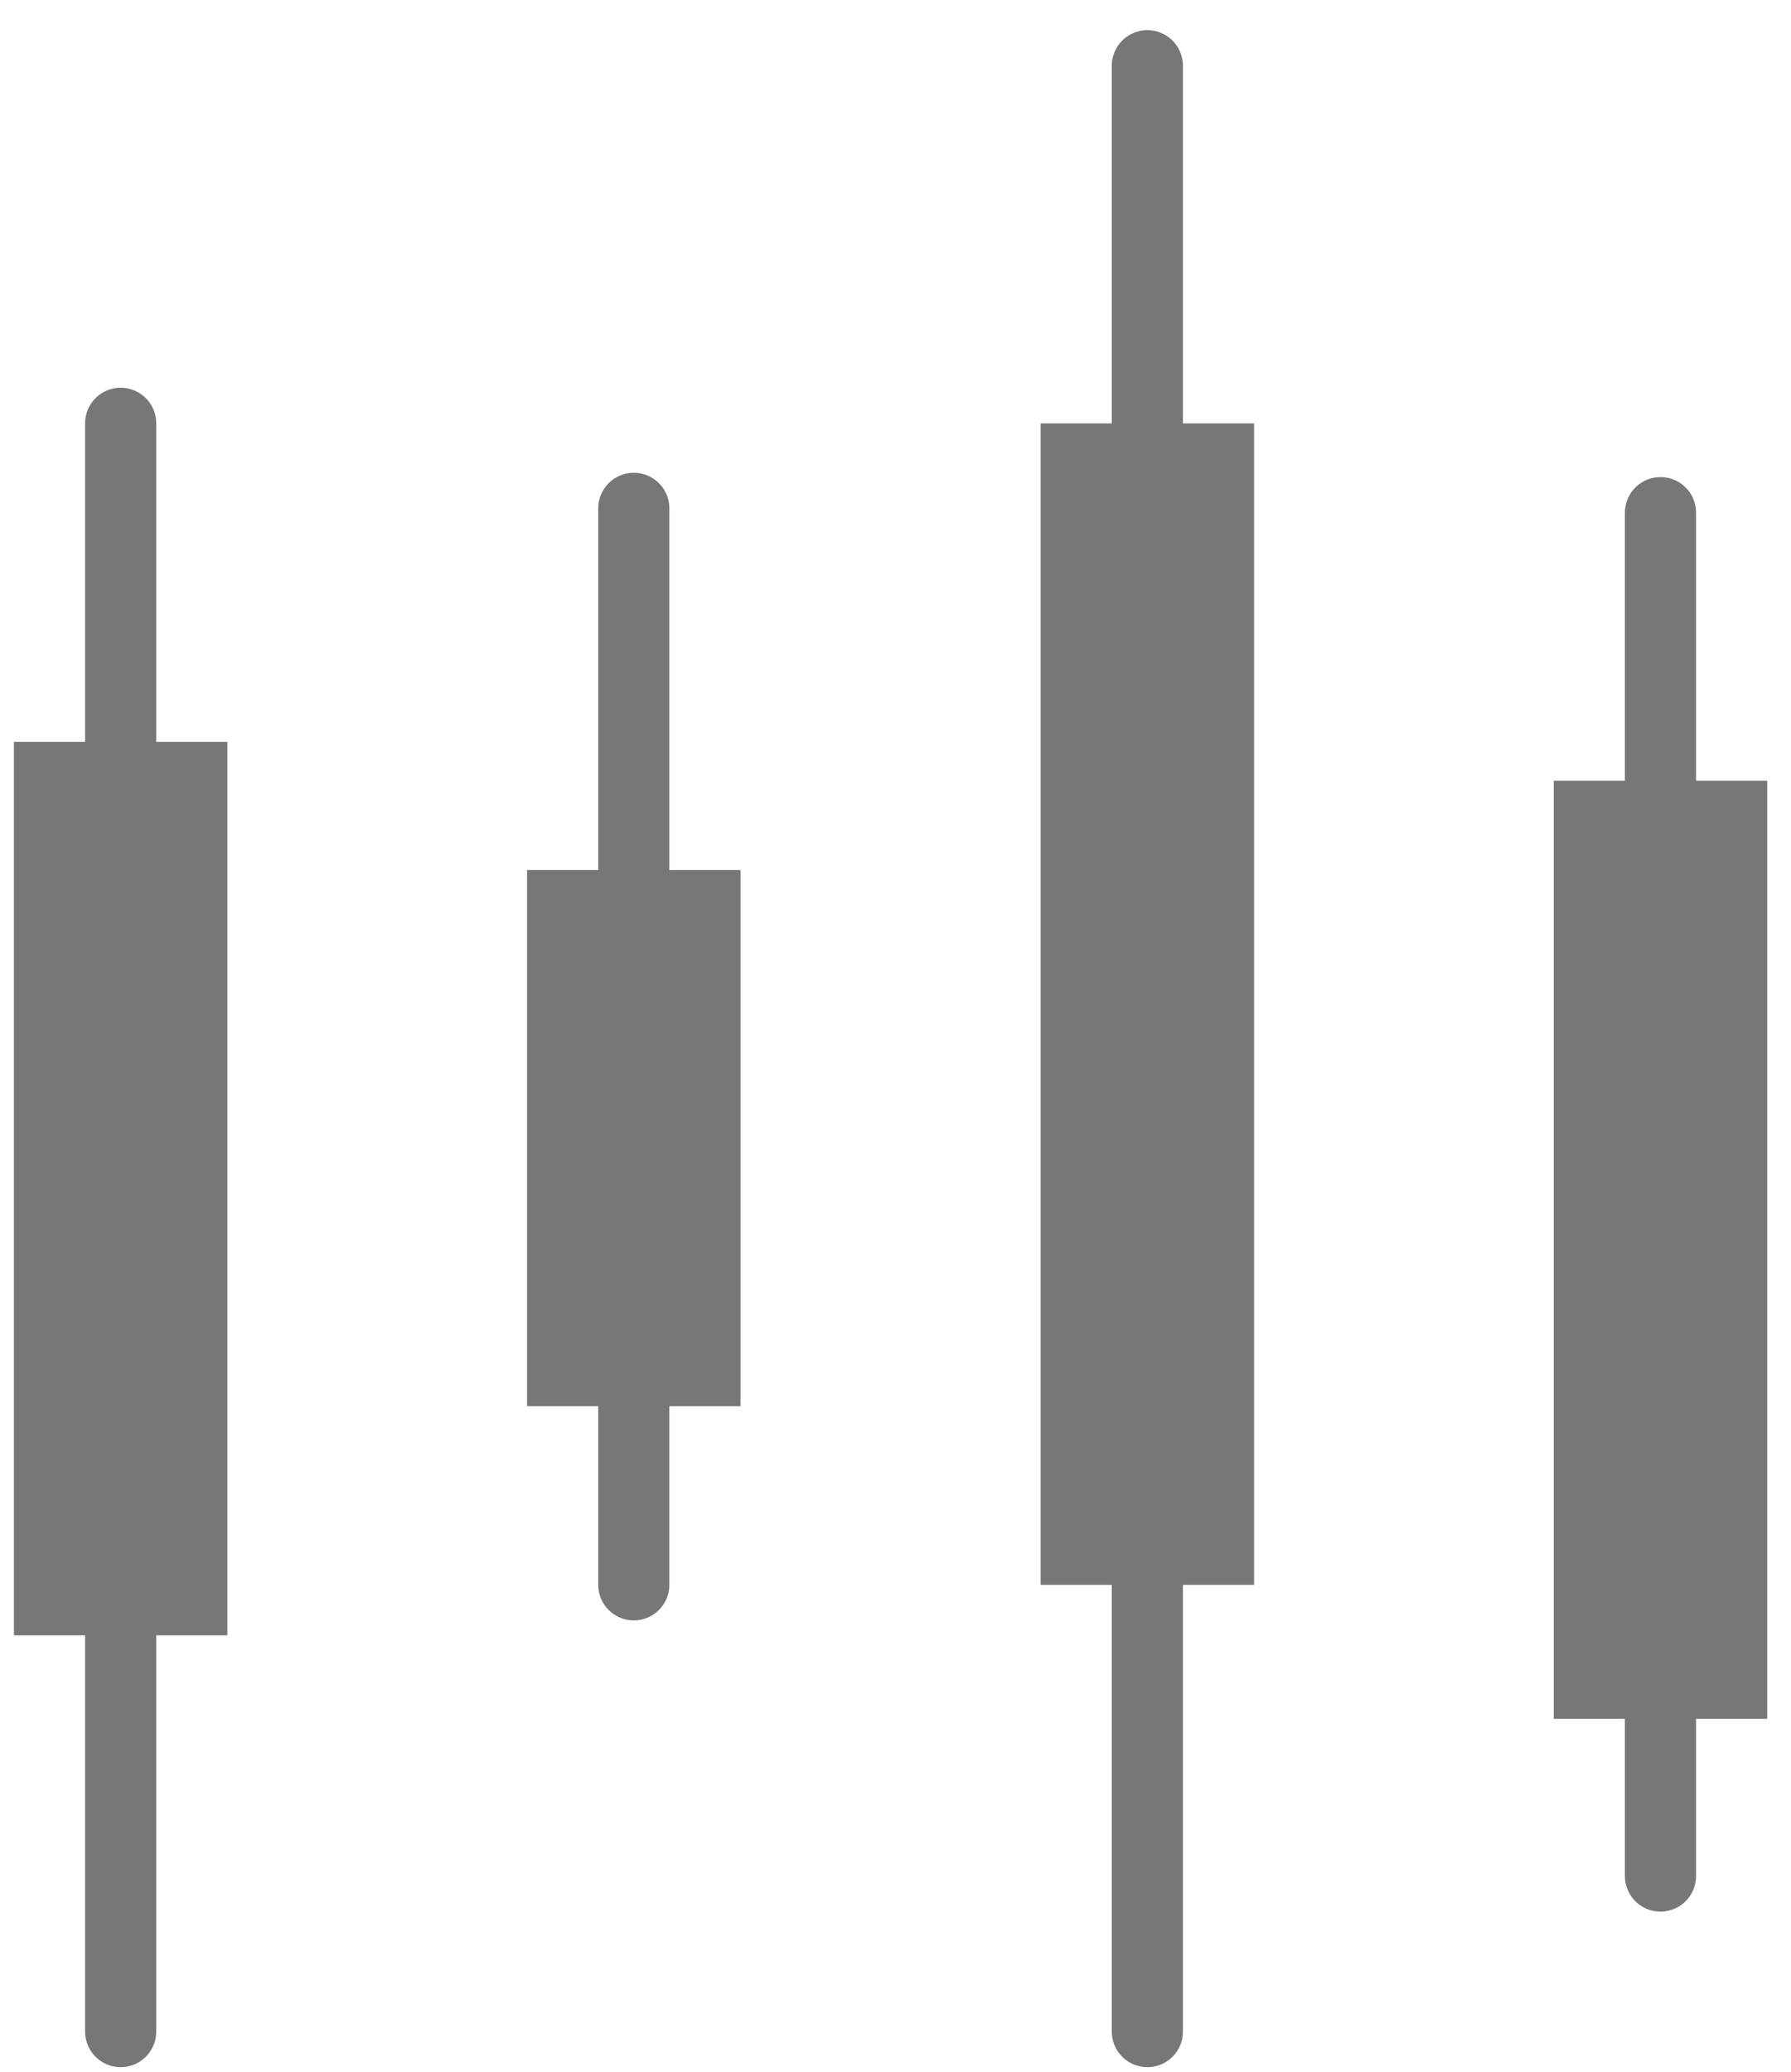 <svg width="32" height="37" viewBox="0 0 32 37" fill="none" xmlns="http://www.w3.org/2000/svg">
<path d="M11.324 9.079L11.324 28.304" stroke="#777777" stroke-width="1.271" stroke-linecap="round" stroke-linejoin="round"/>
<path d="M11.324 15.538L11.324 25.113" stroke="#777777" stroke-width="3.814" stroke-linejoin="round"/>
<path d="M2.156 7.56L2.156 36.283" stroke="#777777" stroke-width="1.271" stroke-linecap="round" stroke-linejoin="round"/>
<path d="M2.156 13.249L2.156 29.206" stroke="#777777" stroke-width="3.814" stroke-linejoin="round"/>
<path d="M20.5 1.174L20.5 36.283" stroke="#777777" stroke-width="1.271" stroke-linecap="round" stroke-linejoin="round"/>
<path d="M20.5 7.561L20.5 28.305" stroke="#777777" stroke-width="3.814" stroke-linejoin="round"/>
<path d="M29.668 9.156L29.668 33.505" stroke="#777777" stroke-width="1.271" stroke-linecap="round" stroke-linejoin="round"/>
<path d="M29.668 13.943L29.668 30.698" stroke="#777777" stroke-width="3.814" stroke-linejoin="round"/>
</svg>

